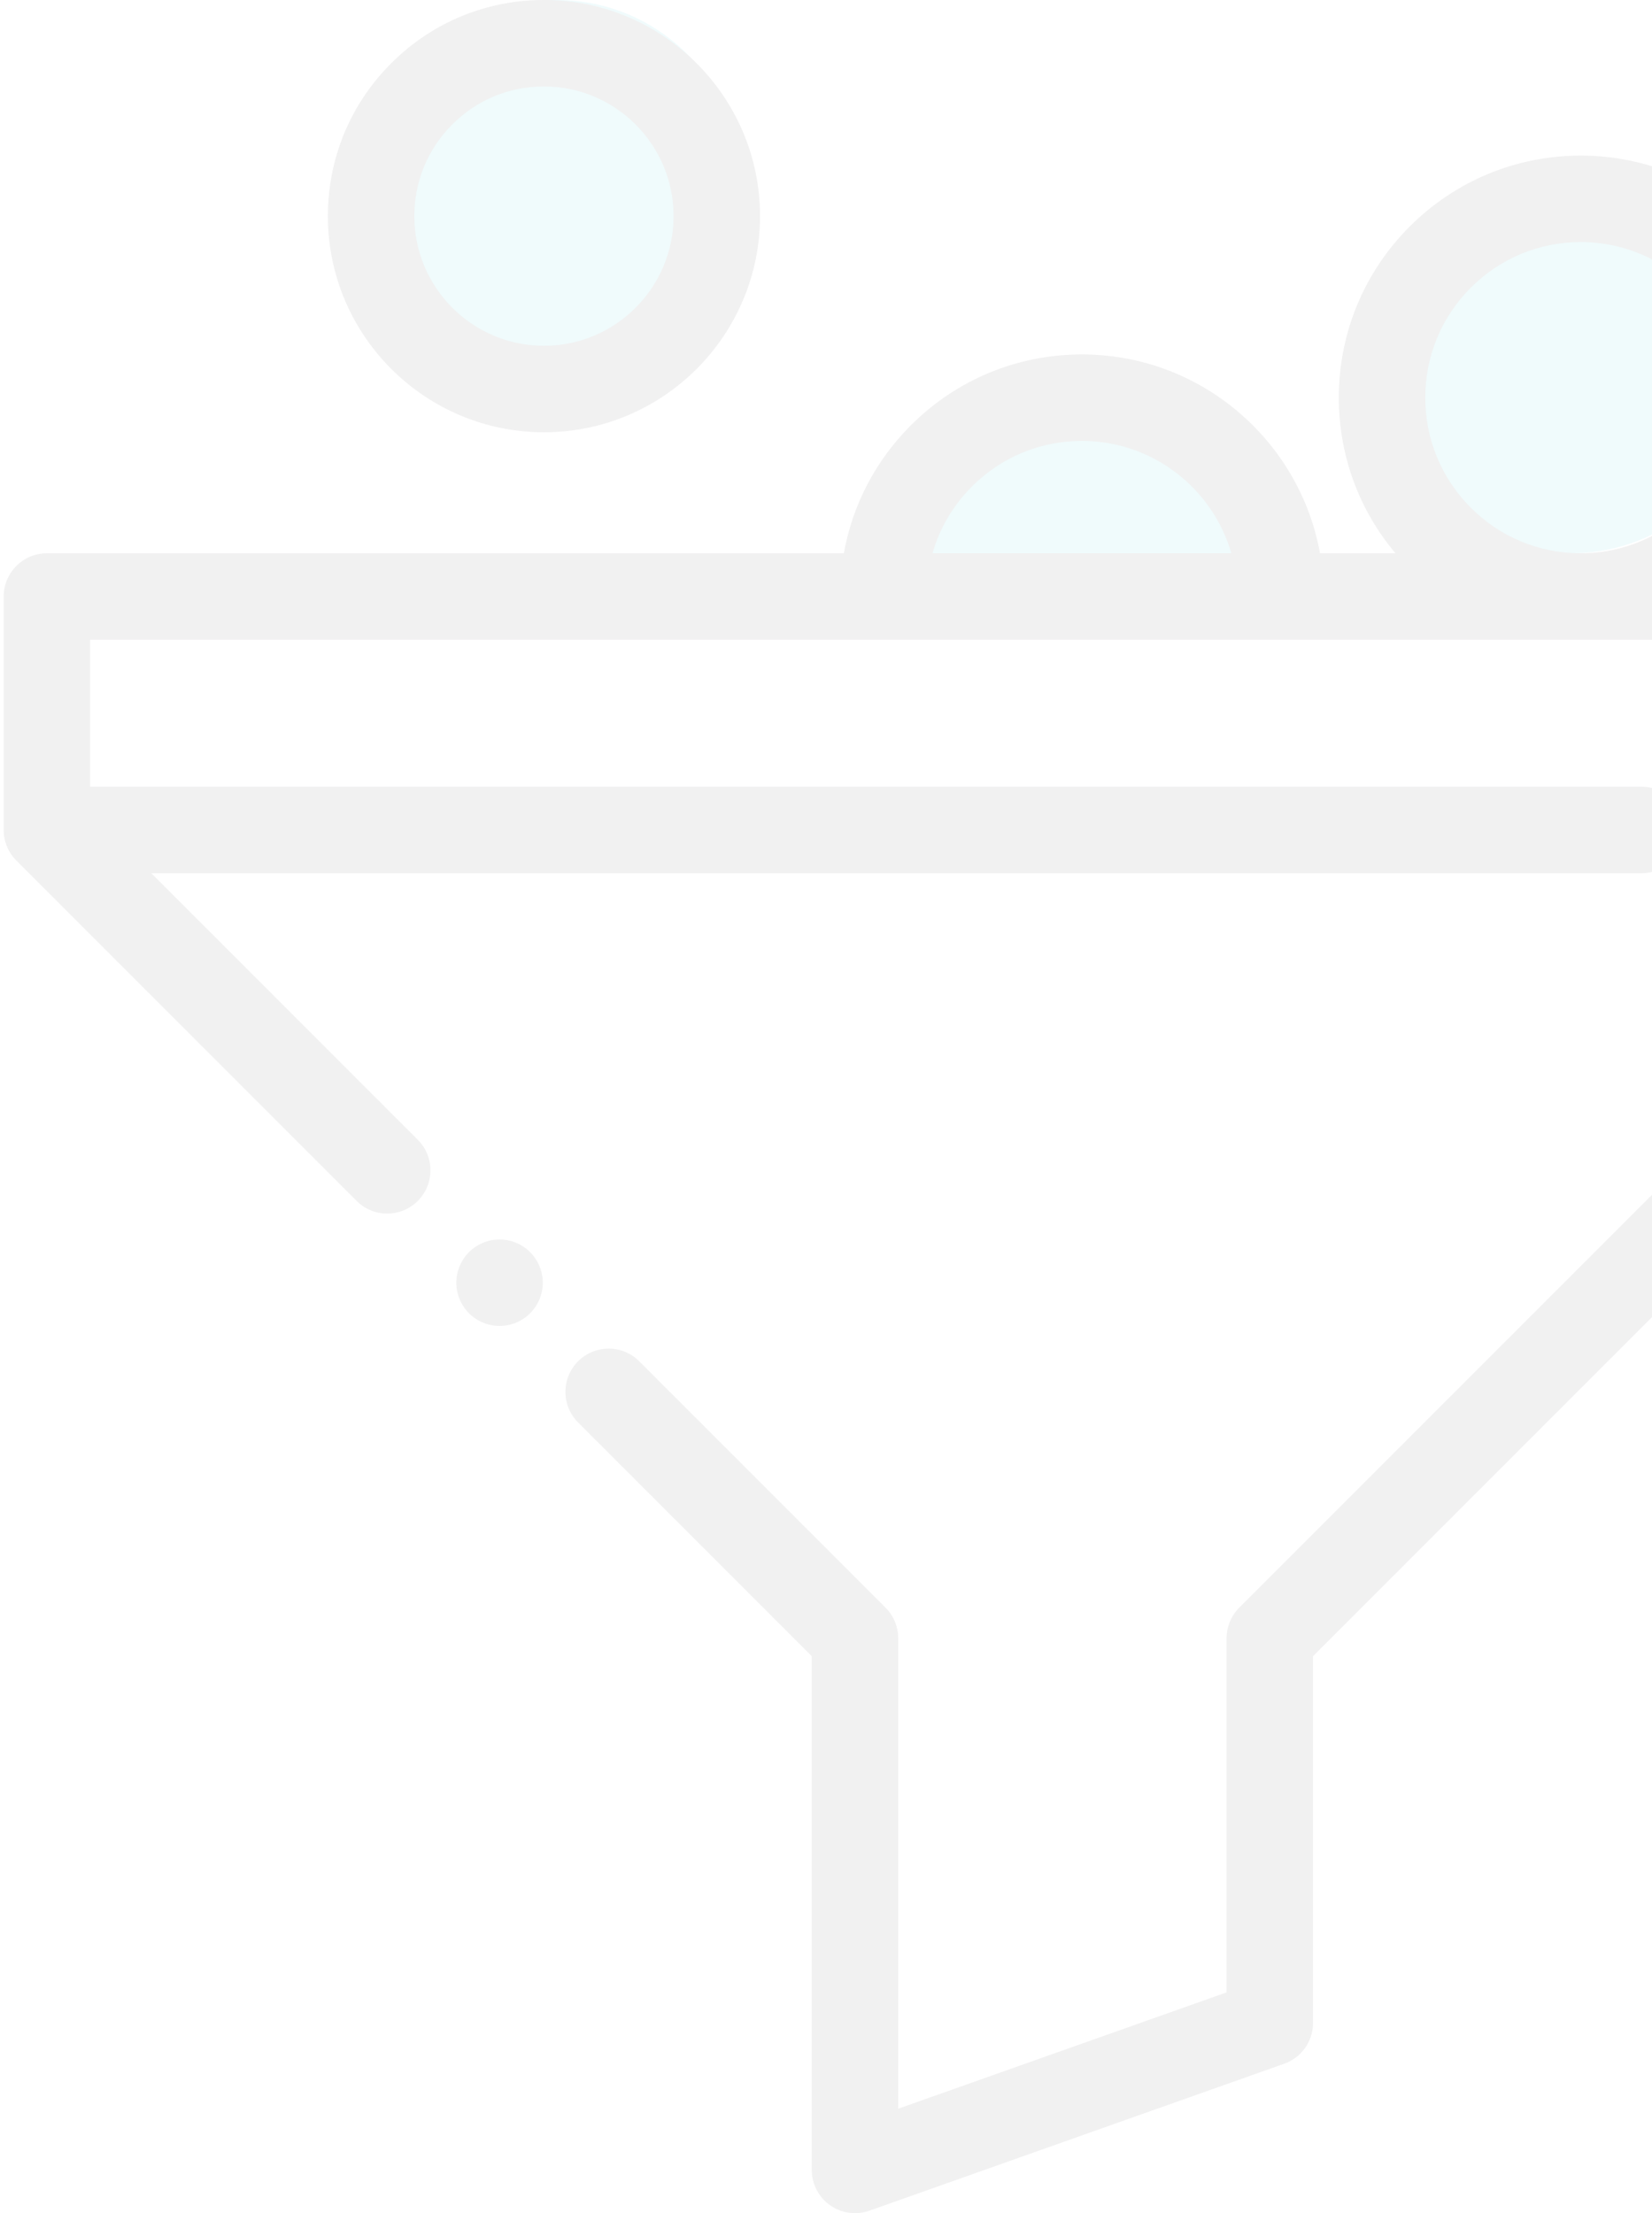 <?xml version="1.0" encoding="UTF-8"?>
<svg width="112px" preserveAspectRatio="none" height="150px" viewBox="0 0 112 150" version="1.1" xmlns="http://www.w3.org/2000/svg" xmlns:xlink="http://www.w3.org/1999/xlink">
    <!-- Generator: Sketch 51.1 (57501) - http://www.bohemiancoding.com/sketch -->
    <title>filter icon</title>
    <desc>Created with Sketch.</desc>
    <defs></defs>
    <g id="patient-home" stroke="none" stroke-width="1" fill="none" fill-rule="evenodd" opacity="0.062">
        <g id="patient-home---adherence---filters-view" transform="translate(-263, -143)">
            <g id="filter-icon" transform="translate(257, 143)">
                <circle id="Oval-6" fill="#00BCD4" cx="112.5" cy="25" r="12.5"></circle>
                <circle id="Oval-6" fill="#00BCD4" cx="43.75" cy="12.5" r="12.5"></circle>
                <path d="M93.75,37.5 C93.75,30.596 88.154,25 81.25,25 C74.346,25 68.75,30.596 68.75,37.5 C68.75,44.404 93.75,44.404 93.75,37.5 Z" id="Oval-6-Copy" fill="#00BCD4"></path>
                <g id="Group" stroke-width="1" transform="translate(6.25, 0)" fill="#0A090B">
                    <path d="M33.618,89.869 C32.847,89.869 32.092,89.555 31.547,89.01 C31.002,88.465 30.688,87.71 30.688,86.939 C30.688,86.169 31.002,85.413 31.547,84.868 C32.092,84.323 32.847,84.009 33.618,84.009 C34.388,84.009 35.144,84.323 35.689,84.868 C36.234,85.413 36.548,86.169 36.548,86.939 C36.548,87.713 36.234,88.465 35.689,89.01 C35.144,89.555 34.388,89.869 33.618,89.869" id="Fill-1"></path>
                    <g id="Group-5">
                        <path d="M36.628,5.859 C34.28,5.859 32.073,6.774 30.413,8.434 C28.753,10.094 27.839,12.301 27.839,14.648 C27.839,19.494 31.782,23.437 36.628,23.437 C41.474,23.437 45.417,19.494 45.417,14.648 C45.417,9.802 41.474,5.859 36.628,5.859 Z M36.628,29.296 C28.551,29.296 21.979,22.725 21.98,14.648 C21.98,10.736 23.503,7.057 26.27,4.291 C29.037,1.524 32.715,0 36.628,0 C44.705,0 51.276,6.571 51.276,14.648 C51.277,22.725 44.706,29.296 36.628,29.296 Z" id="Fill-2"></path>
                        <path d="M65.645,32.973 C67.637,30.981 70.286,29.884 73.103,29.884 C77.902,29.884 81.96,33.107 83.233,37.501 L62.969,37.501 C63.456,35.807 64.364,34.254 65.645,32.973 Z M99.467,34.412 C97.475,32.419 96.378,29.771 96.378,26.954 C96.378,24.137 97.475,21.488 99.467,19.496 C101.459,17.504 104.108,16.407 106.925,16.407 C112.741,16.407 117.473,21.138 117.473,26.954 C117.473,32.769 112.741,37.501 106.926,37.501 C104.108,37.501 101.459,36.404 99.467,34.412 Z M140.624,37.501 L119.479,37.501 C121.881,34.647 123.332,30.967 123.332,26.954 C123.332,17.908 115.972,10.548 106.925,10.548 C102.543,10.548 98.423,12.255 95.324,15.353 C92.225,18.452 90.519,22.572 90.519,26.954 C90.519,30.857 91.876,34.55 94.361,37.501 L89.242,37.501 C87.856,29.848 81.149,24.024 73.103,24.024 C68.721,24.024 64.6,25.731 61.501,28.83 C59.105,31.226 57.546,34.234 56.96,37.501 L2.93,37.501 C1.312,37.501 0,38.813 0,40.431 L0,56.251 C0,57.028 0.309,57.773 0.858,58.322 L23.929,81.393 C25.073,82.537 26.928,82.537 28.073,81.393 C29.217,80.249 29.217,78.394 28.073,77.25 L10.003,59.18 L111.034,59.18 C112.652,59.18 113.964,57.868 113.964,56.25 C113.964,54.633 112.652,53.321 111.034,53.321 L5.859,53.321 L5.859,43.36 L137.694,43.36 L137.694,55.037 L83.768,108.964 C83.218,109.513 82.91,110.258 82.91,111.035 L82.91,135.039 L60.644,142.925 L60.644,111.035 C60.644,110.258 60.335,109.513 59.786,108.964 L43.087,92.265 C41.943,91.121 40.088,91.121 38.943,92.265 C37.799,93.409 37.799,95.264 38.943,96.408 L54.785,112.249 L54.785,147.07 C54.785,148.022 55.247,148.914 56.024,149.463 C56.525,149.817 57.116,150 57.714,150 C58.043,150 58.374,149.945 58.692,149.832 L86.817,139.871 C87.987,139.457 88.769,138.35 88.769,137.109 L88.769,112.249 L142.695,58.322 C143.244,57.773 143.553,57.028 143.553,56.251 L143.553,40.431 C143.554,38.812 142.242,37.501 140.624,37.501 Z" id="Fill-4"></path>
                    </g>
                    <path d="M121.874,59.18 C121.104,59.18 120.348,58.867 119.803,58.322 C119.258,57.777 118.944,57.021 118.944,56.251 C118.944,55.48 119.258,54.725 119.803,54.18 C120.348,53.635 121.104,53.321 121.874,53.321 C122.645,53.321 123.4,53.634 123.945,54.18 C124.49,54.725 124.804,55.48 124.804,56.251 C124.804,57.021 124.49,57.777 123.945,58.322 C123.4,58.867 122.645,59.18 121.874,59.18" id="Fill-6"></path>
                </g>
            </g>
        </g>
    </g>
</svg>